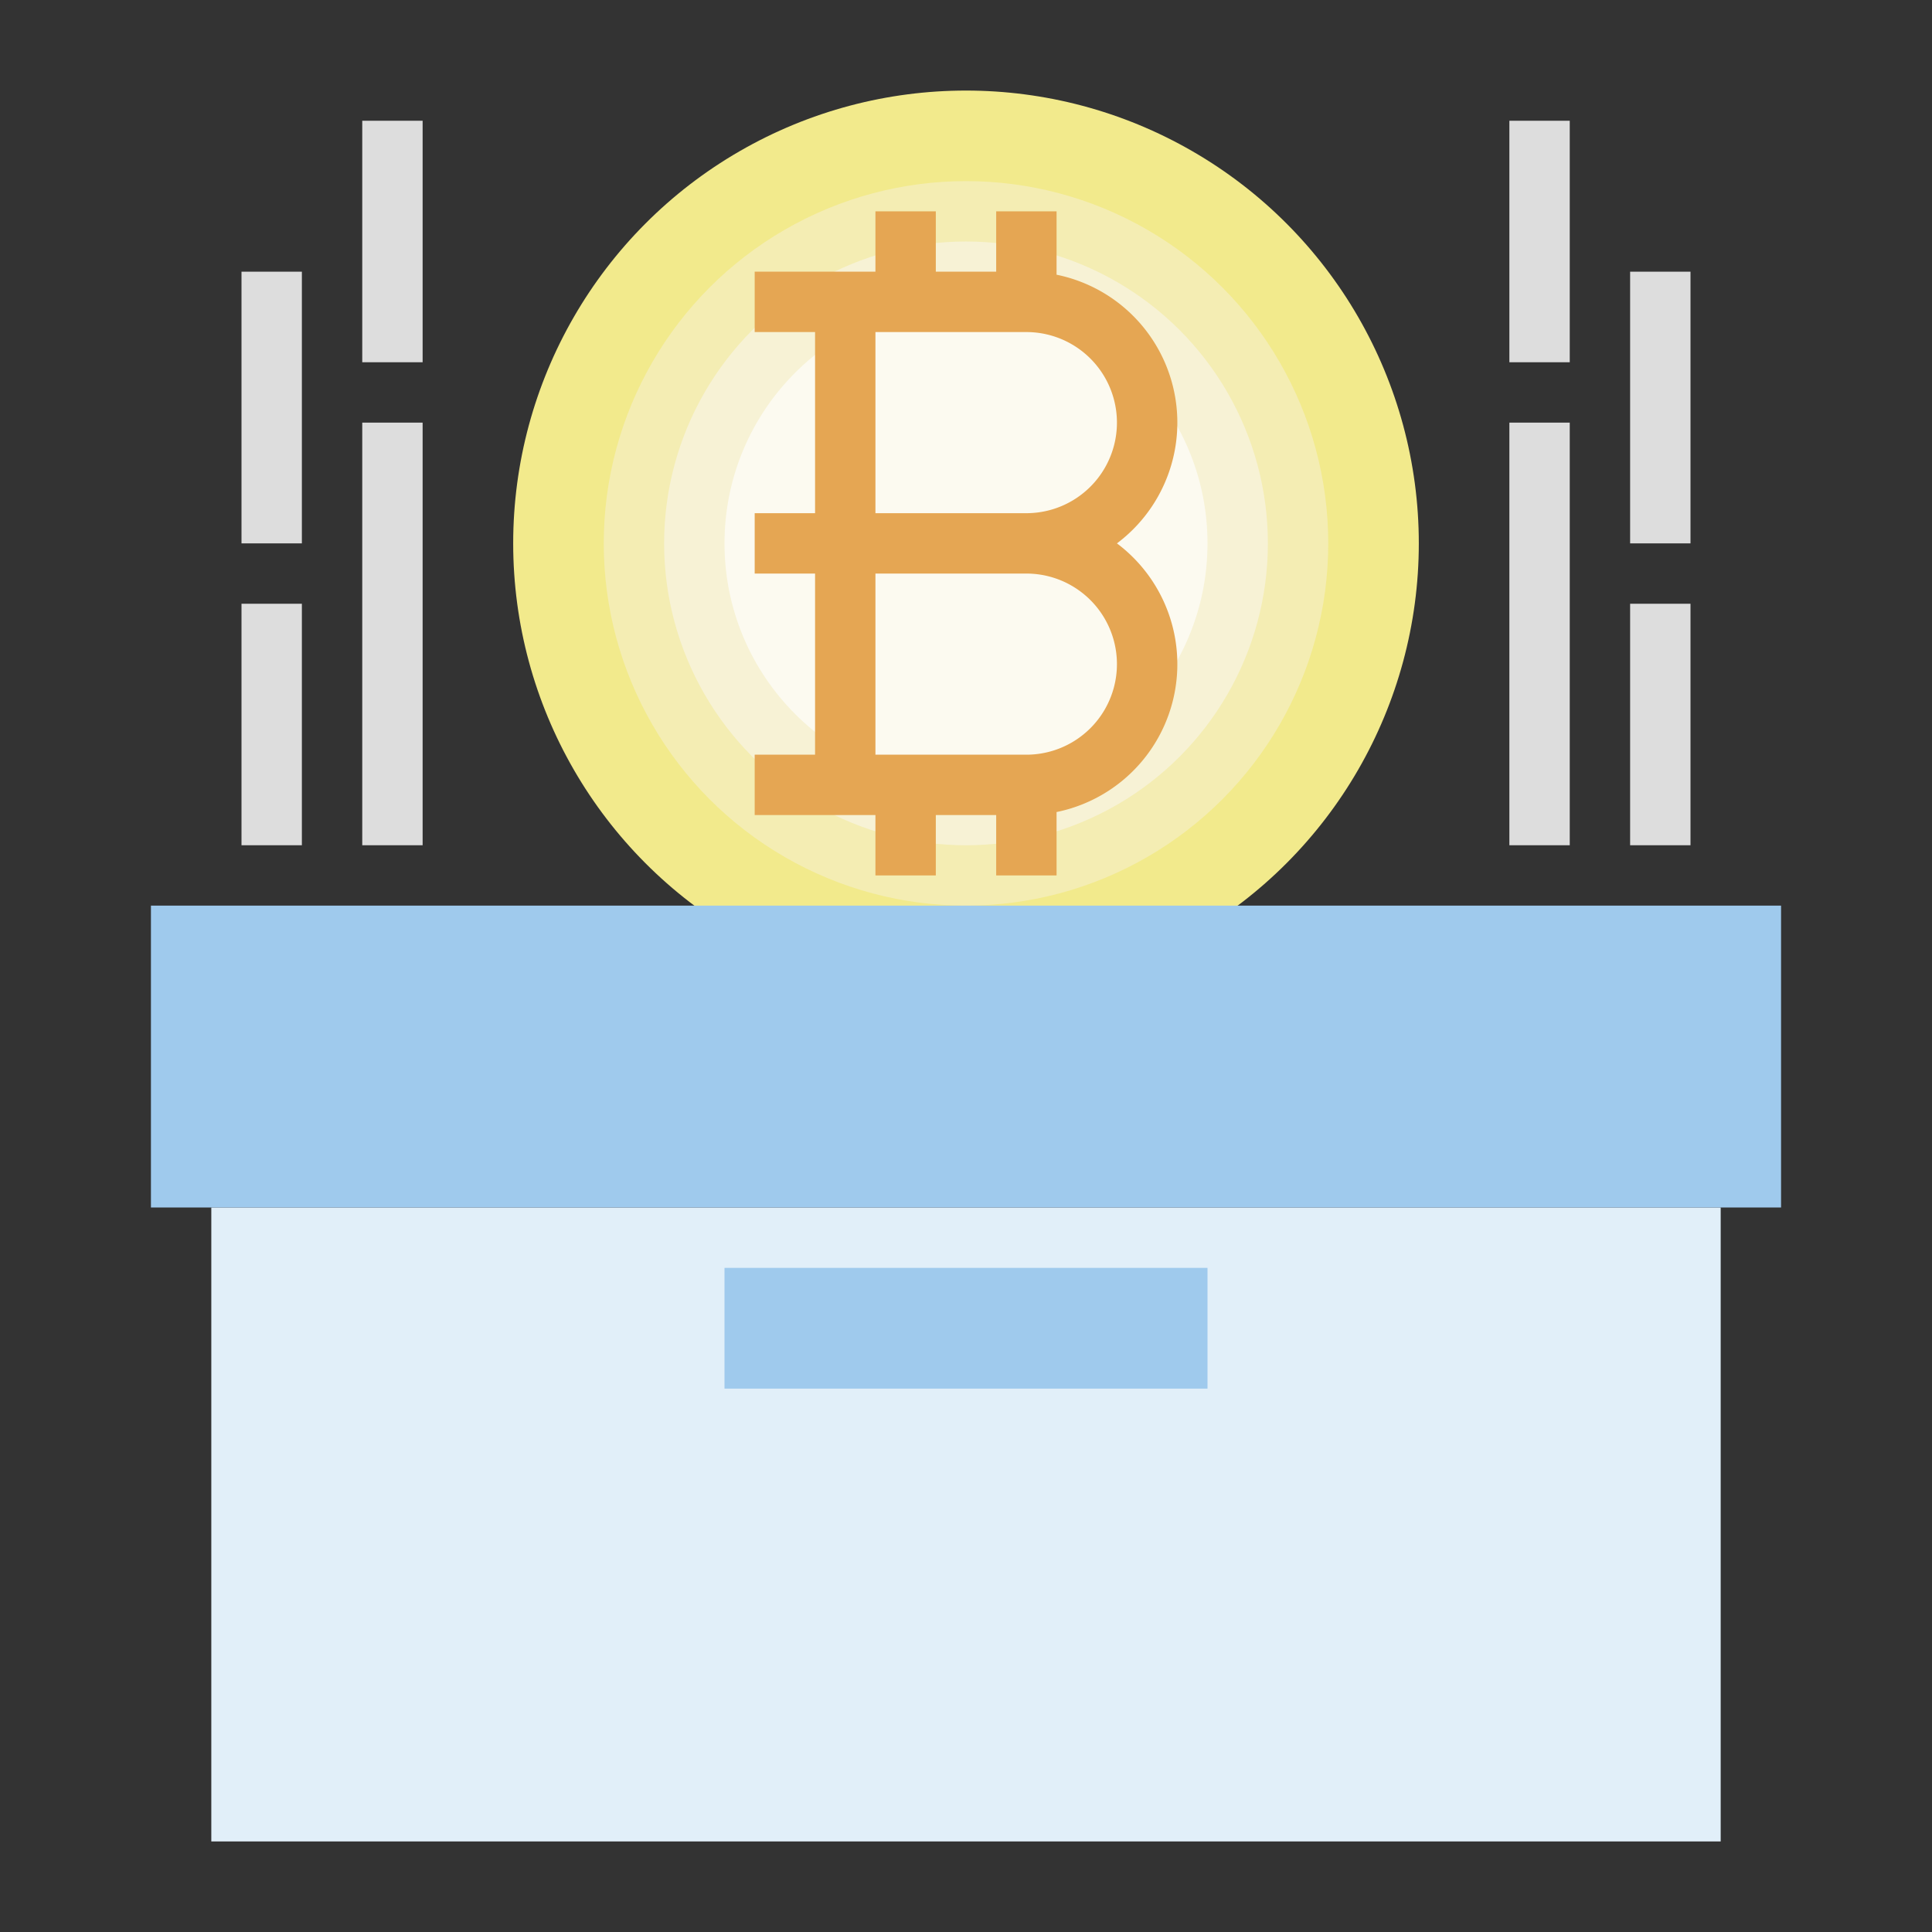 <svg id="Layer_1" height="512" viewBox="0 0 64 64" width="512" xmlns="http://www.w3.org/2000/svg" data-name="Layer 1"><rect x="0" y="0" width="64" height="64" fill="#333333" stroke="none"/><path d="m57 40v21h-50v-21" fill="#e1eff9"/><path d="m24 42h16v4h-16z" fill="#9fcaed"/><circle cx="32" cy="18" fill="#f2ea8c" r="15"/><circle cx="32" cy="18" fill="#f4edb3" r="12"/><circle cx="32" cy="18" fill="#f7f2d5" r="10"/><circle cx="32" cy="18" fill="#fcfaf0" r="8"/><path d="m5 30h54v10h-54z" fill="#9fcaed"/><g fill="#ddd"><path d="m8 9h2v9h-2z"/><path d="m8 20h2v8h-2z"/><path d="m12 14h2v14h-2z"/><path d="m12 4h2v8h-2z"/><path d="m54 9h2v9h-2z"/><path d="m54 20h2v8h-2z"/><path d="m50 14h2v14h-2z"/><path d="m50 4h2v8h-2z"/></g><path d="m37 18a5 5 0 0 0 -2-8.9v-2.1h-2v2h-2v-2h-2v2h-4v2h2v6h-2v2h2v6h-2v2h4v2h2v-2h2v2h2v-2.1a5 5 0 0 0 2-8.9zm-8-7h5a3 3 0 0 1 0 6h-5zm5 14h-5v-6h5a3 3 0 0 1 0 6z" fill="#e5a653"/></svg>